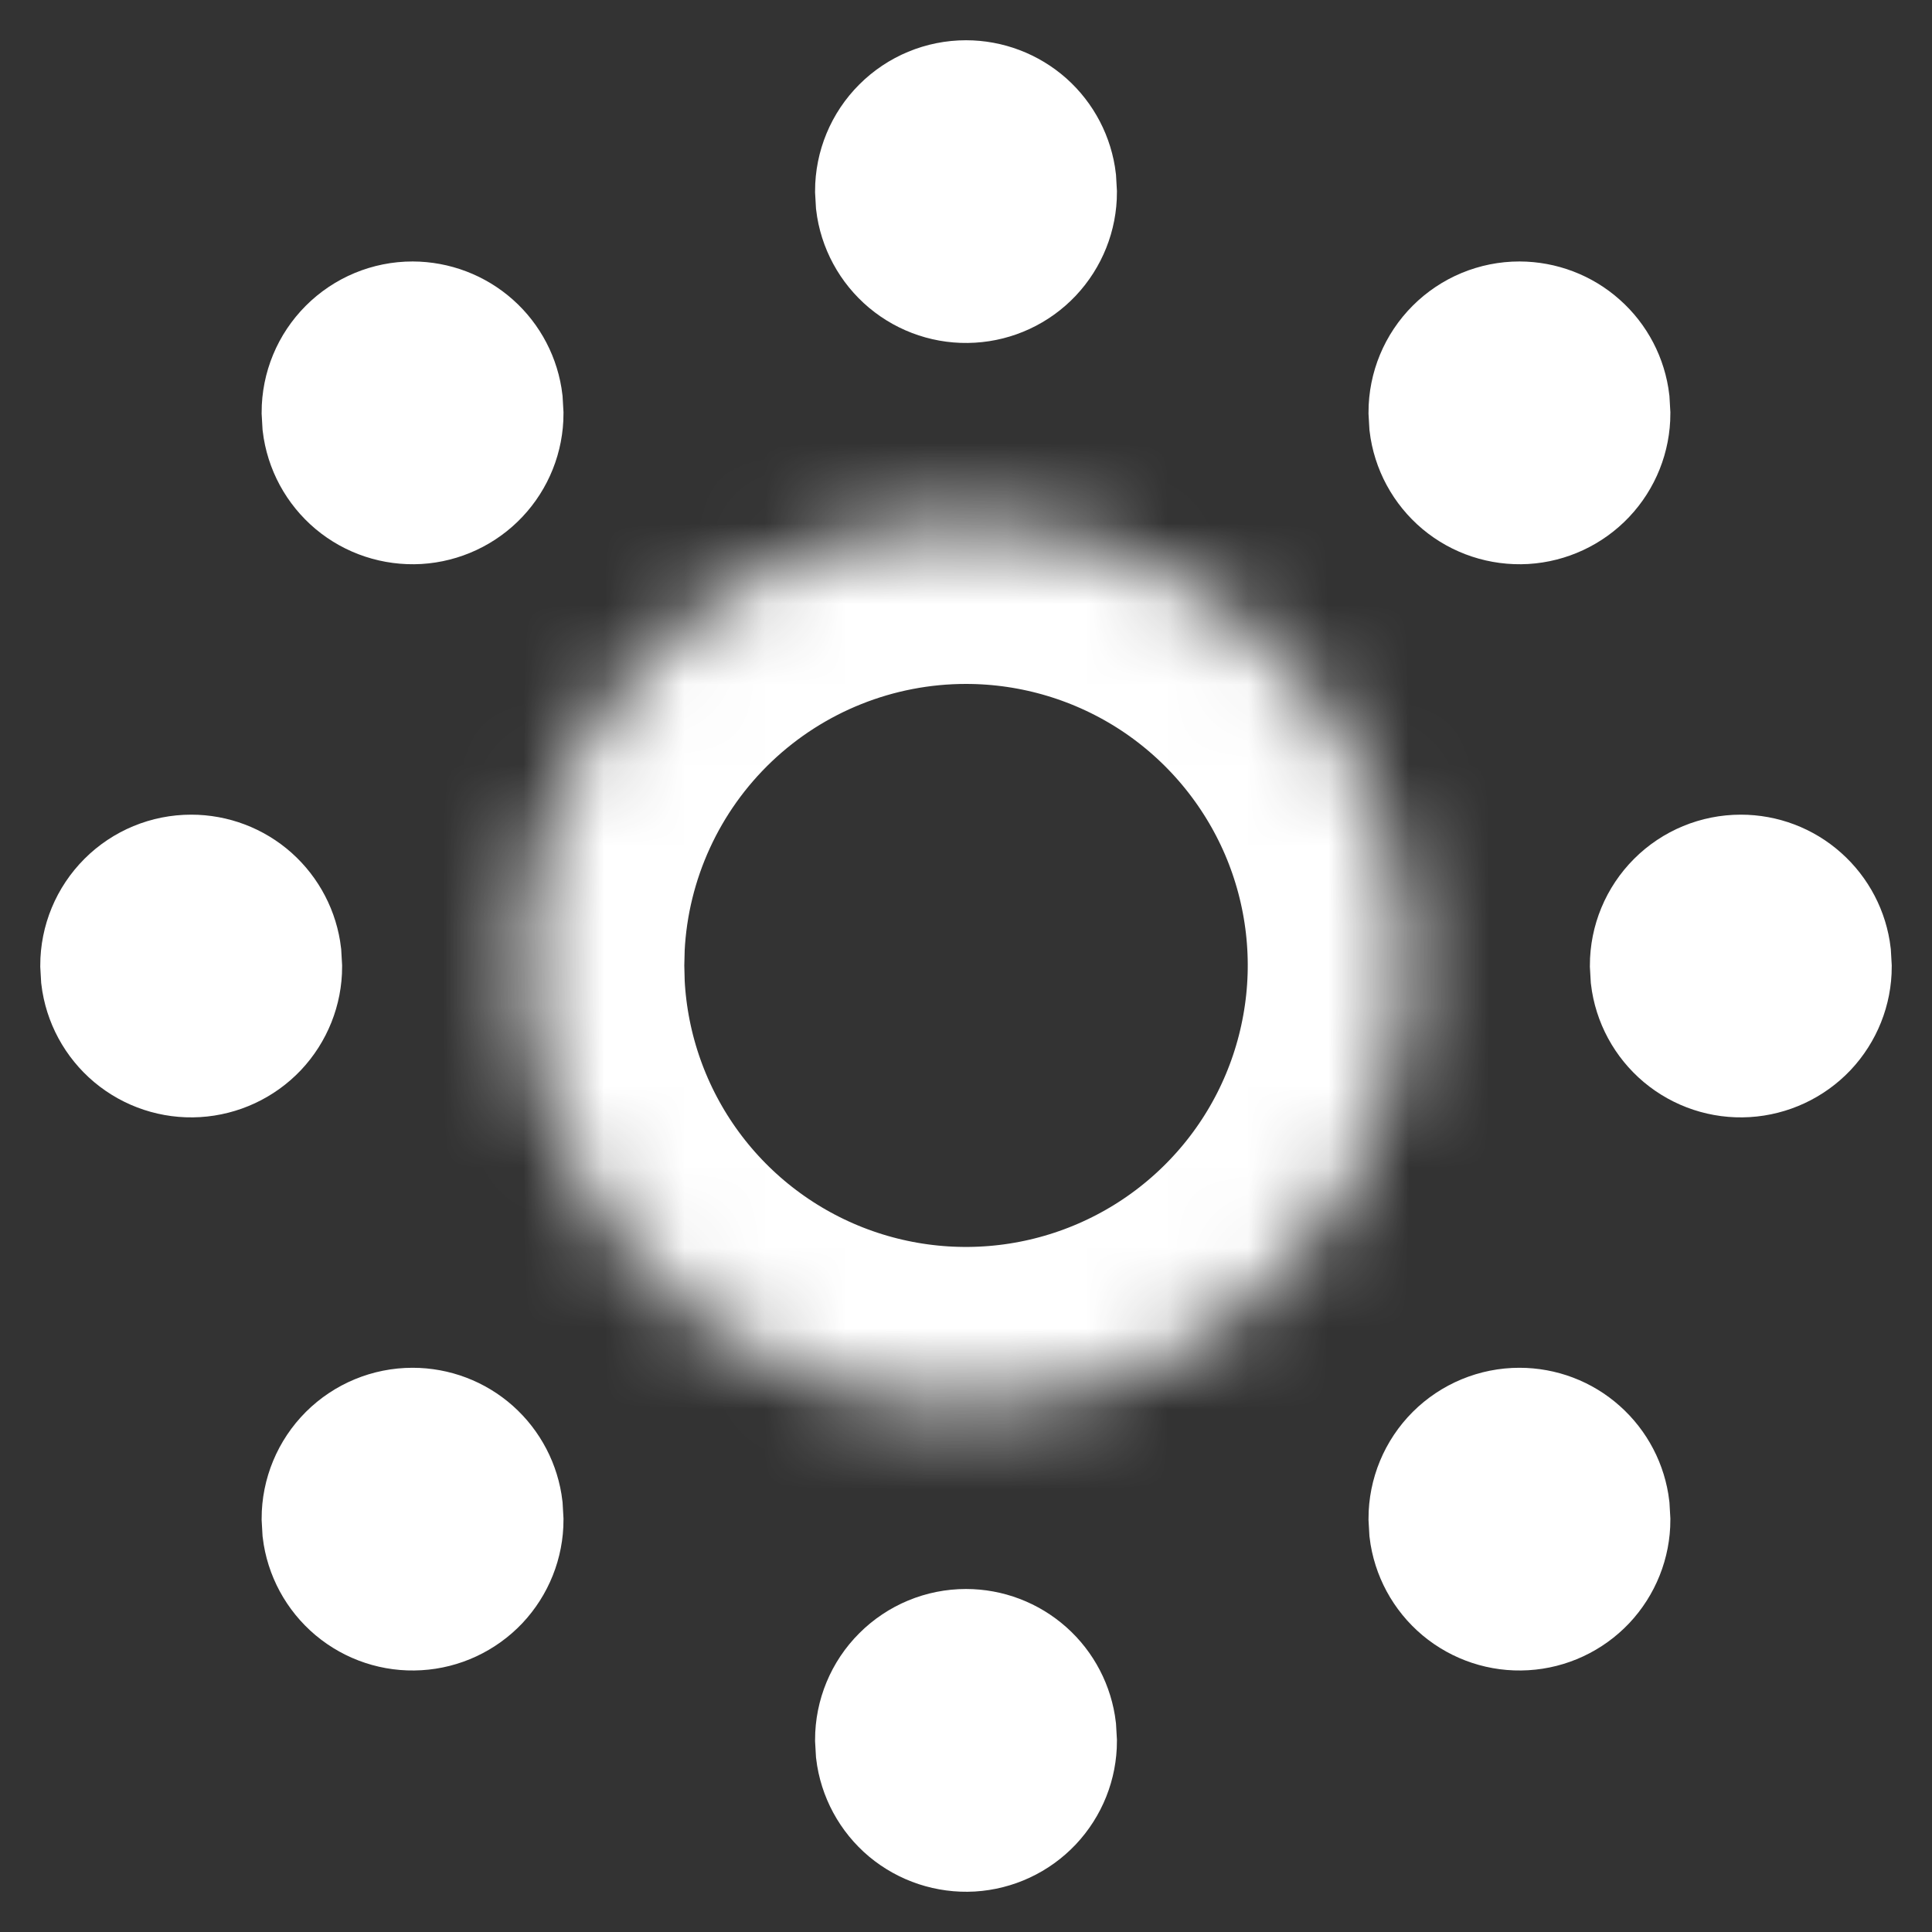 <svg width="24" height="24" viewBox="0 0 24 24" fill="none" xmlns="http://www.w3.org/2000/svg">
<rect x="0" y="0" width="24" height="24" fill="#333333" stroke="none"/>
<path d="M12 1C12.337 1 12.662 1.124 12.914 1.347C13.165 1.571 13.326 1.879 13.365 2.213L13.375 2.388C13.375 2.738 13.24 3.075 13 3.33C12.759 3.585 12.43 3.738 12.081 3.758C11.731 3.779 11.386 3.665 11.117 3.44C10.849 3.215 10.676 2.897 10.635 2.549L10.625 2.374C10.625 2.01 10.77 1.66 11.028 1.403C11.286 1.145 11.635 1 12 1Z" fill="white"/>
<path d="M18.875 3.748C19.212 3.749 19.537 3.872 19.788 4.096C20.04 4.319 20.201 4.628 20.24 4.962L20.25 5.136C20.25 5.487 20.115 5.824 19.875 6.078C19.634 6.333 19.305 6.486 18.956 6.507C18.606 6.527 18.261 6.414 17.992 6.189C17.724 5.964 17.551 5.645 17.51 5.297L17.5 5.123C17.5 4.758 17.645 4.409 17.903 4.151C18.161 3.893 18.51 3.748 18.875 3.748Z" fill="white"/>
<path d="M21.625 10.62C21.962 10.62 22.287 10.743 22.538 10.967C22.79 11.191 22.951 11.499 22.99 11.833L23 12.008C23 12.358 22.865 12.695 22.625 12.95C22.384 13.204 22.055 13.357 21.706 13.378C21.356 13.399 21.011 13.285 20.742 13.06C20.474 12.835 20.301 12.516 20.26 12.168L20.25 11.994C20.25 11.629 20.395 11.28 20.653 11.022C20.911 10.764 21.26 10.62 21.625 10.62Z" fill="white"/>
<path d="M18.875 17.491C19.212 17.491 19.537 17.614 19.788 17.838C20.04 18.062 20.201 18.37 20.24 18.704L20.25 18.879C20.25 19.229 20.115 19.566 19.875 19.821C19.634 20.075 19.305 20.229 18.956 20.249C18.606 20.27 18.261 20.156 17.992 19.931C17.724 19.706 17.551 19.387 17.51 19.04L17.5 18.865C17.5 18.501 17.645 18.151 17.903 17.893C18.161 17.636 18.51 17.491 18.875 17.491Z" fill="white"/>
<path d="M12 20.239C12.337 20.239 12.662 20.363 12.914 20.587C13.165 20.81 13.326 21.119 13.365 21.453L13.375 21.627C13.375 21.978 13.24 22.314 13 22.569C12.759 22.824 12.43 22.977 12.081 22.998C11.731 23.018 11.386 22.904 11.117 22.68C10.849 22.455 10.676 22.136 10.635 21.788L10.625 21.613C10.625 21.249 10.77 20.899 11.028 20.642C11.286 20.384 11.635 20.239 12 20.239Z" fill="white"/>
<path d="M5.125 17.491C5.462 17.491 5.787 17.614 6.039 17.838C6.29 18.062 6.451 18.37 6.49 18.704L6.5 18.879C6.5 19.229 6.365 19.566 6.125 19.821C5.884 20.075 5.555 20.229 5.206 20.249C4.856 20.27 4.511 20.156 4.242 19.931C3.974 19.706 3.801 19.387 3.76 19.04L3.75 18.865C3.75 18.501 3.895 18.151 4.153 17.893C4.411 17.636 4.76 17.491 5.125 17.491Z" fill="white"/>
<path d="M2.375 10.62C2.712 10.62 3.037 10.743 3.289 10.967C3.54 11.191 3.701 11.499 3.74 11.833L3.75 12.008C3.75 12.358 3.615 12.695 3.375 12.95C3.134 13.204 2.805 13.357 2.456 13.378C2.106 13.399 1.761 13.285 1.492 13.06C1.224 12.835 1.051 12.516 1.01 12.168L1 11.994C1 11.629 1.145 11.28 1.403 11.022C1.661 10.764 2.01 10.62 2.375 10.62Z" fill="white"/>
<path d="M5.125 3.748C5.462 3.749 5.787 3.872 6.039 4.096C6.29 4.319 6.451 4.628 6.49 4.962L6.5 5.136C6.5 5.487 6.365 5.824 6.125 6.078C5.884 6.333 5.555 6.486 5.206 6.507C4.856 6.527 4.511 6.414 4.242 6.189C3.974 5.964 3.801 5.645 3.76 5.297L3.75 5.123C3.75 4.758 3.895 4.409 4.153 4.151C4.411 3.893 4.76 3.748 5.125 3.748Z" fill="white"/>
<path d="M12 1C12.337 1 12.662 1.124 12.914 1.347C13.165 1.571 13.326 1.879 13.365 2.213L13.375 2.388C13.375 2.738 13.24 3.075 13 3.33C12.759 3.585 12.43 3.738 12.081 3.758C11.731 3.779 11.386 3.665 11.117 3.44C10.849 3.215 10.676 2.897 10.635 2.549L10.625 2.374C10.625 2.01 10.77 1.66 11.028 1.403C11.286 1.145 11.635 1 12 1Z" stroke="white"/>
<path d="M18.875 3.748C19.212 3.749 19.537 3.872 19.788 4.096C20.04 4.319 20.201 4.628 20.24 4.962L20.25 5.136C20.25 5.487 20.115 5.824 19.875 6.078C19.634 6.333 19.305 6.486 18.956 6.507C18.606 6.527 18.261 6.414 17.992 6.189C17.724 5.964 17.551 5.645 17.51 5.297L17.5 5.123C17.5 4.758 17.645 4.409 17.903 4.151C18.161 3.893 18.51 3.748 18.875 3.748Z" stroke="white"/>
<path d="M21.625 10.62C21.962 10.62 22.287 10.743 22.538 10.967C22.79 11.191 22.951 11.499 22.99 11.833L23 12.008C23 12.358 22.865 12.695 22.625 12.95C22.384 13.204 22.055 13.357 21.706 13.378C21.356 13.399 21.011 13.285 20.742 13.06C20.474 12.835 20.301 12.516 20.26 12.168L20.25 11.994C20.25 11.629 20.395 11.28 20.653 11.022C20.911 10.764 21.26 10.62 21.625 10.62Z" stroke="white"/>
<path d="M18.875 17.491C19.212 17.491 19.537 17.614 19.788 17.838C20.04 18.062 20.201 18.37 20.24 18.704L20.25 18.879C20.25 19.229 20.115 19.566 19.875 19.821C19.634 20.075 19.305 20.229 18.956 20.249C18.606 20.27 18.261 20.156 17.992 19.931C17.724 19.706 17.551 19.387 17.51 19.04L17.5 18.865C17.5 18.501 17.645 18.151 17.903 17.893C18.161 17.636 18.51 17.491 18.875 17.491Z" stroke="white"/>
<path d="M12 20.239C12.337 20.239 12.662 20.363 12.914 20.587C13.165 20.81 13.326 21.119 13.365 21.453L13.375 21.627C13.375 21.978 13.24 22.314 13 22.569C12.759 22.824 12.43 22.977 12.081 22.998C11.731 23.018 11.386 22.904 11.117 22.68C10.849 22.455 10.676 22.136 10.635 21.788L10.625 21.613C10.625 21.249 10.77 20.899 11.028 20.642C11.286 20.384 11.635 20.239 12 20.239Z" stroke="white"/>
<path d="M5.125 17.491C5.462 17.491 5.787 17.614 6.039 17.838C6.29 18.062 6.451 18.37 6.49 18.704L6.5 18.879C6.5 19.229 6.365 19.566 6.125 19.821C5.884 20.075 5.555 20.229 5.206 20.249C4.856 20.27 4.511 20.156 4.242 19.931C3.974 19.706 3.801 19.387 3.76 19.04L3.75 18.865C3.75 18.501 3.895 18.151 4.153 17.893C4.411 17.636 4.76 17.491 5.125 17.491Z" stroke="white"/>
<path d="M2.375 10.62C2.712 10.62 3.037 10.743 3.289 10.967C3.54 11.191 3.701 11.499 3.74 11.833L3.75 12.008C3.75 12.358 3.615 12.695 3.375 12.95C3.134 13.204 2.805 13.357 2.456 13.378C2.106 13.399 1.761 13.285 1.492 13.06C1.224 12.835 1.051 12.516 1.01 12.168L1 11.994C1 11.629 1.145 11.28 1.403 11.022C1.661 10.764 2.01 10.62 2.375 10.62Z" stroke="white"/>
<path d="M5.125 3.748C5.462 3.749 5.787 3.872 6.039 4.096C6.29 4.319 6.451 4.628 6.49 4.962L6.5 5.136C6.5 5.487 6.365 5.824 6.125 6.078C5.884 6.333 5.555 6.486 5.206 6.507C4.856 6.527 4.511 6.414 4.242 6.189C3.974 5.964 3.801 5.645 3.76 5.297L3.75 5.123C3.75 4.758 3.895 4.409 4.153 4.151C4.411 3.893 4.76 3.748 5.125 3.748Z" stroke="white"/>
<mask id="path-2-inside-1_8462_18443" fill="white">
<path d="M12 6.496C13.076 6.496 14.129 6.812 15.027 7.403C15.925 7.995 16.63 8.838 17.055 9.826C17.479 10.815 17.604 11.906 17.413 12.964C17.223 14.023 16.727 15.002 15.985 15.781C15.243 16.561 14.289 17.105 13.241 17.348C12.193 17.591 11.096 17.521 10.087 17.147C9.078 16.773 8.201 16.111 7.565 15.244C6.929 14.377 6.561 13.342 6.507 12.268L6.5 11.993L6.507 11.718C6.577 10.31 7.187 8.982 8.209 8.01C9.232 7.038 10.589 6.496 12 6.496Z"/>
</mask>
<path d="M12 6.496C13.076 6.496 14.129 6.812 15.027 7.403C15.925 7.995 16.63 8.838 17.055 9.826C17.479 10.815 17.604 11.906 17.413 12.964C17.223 14.023 16.727 15.002 15.985 15.781C15.243 16.561 14.289 17.105 13.241 17.348C12.193 17.591 11.096 17.521 10.087 17.147C9.078 16.773 8.201 16.111 7.565 15.244C6.929 14.377 6.561 13.342 6.507 12.268L6.5 11.993L6.507 11.718C6.577 10.31 7.187 8.982 8.209 8.01C9.232 7.038 10.589 6.496 12 6.496Z" stroke="white" stroke-width="4" stroke-linecap="round" stroke-linejoin="round" mask="url(#path-2-inside-1_8462_18443)"/>
</svg>
